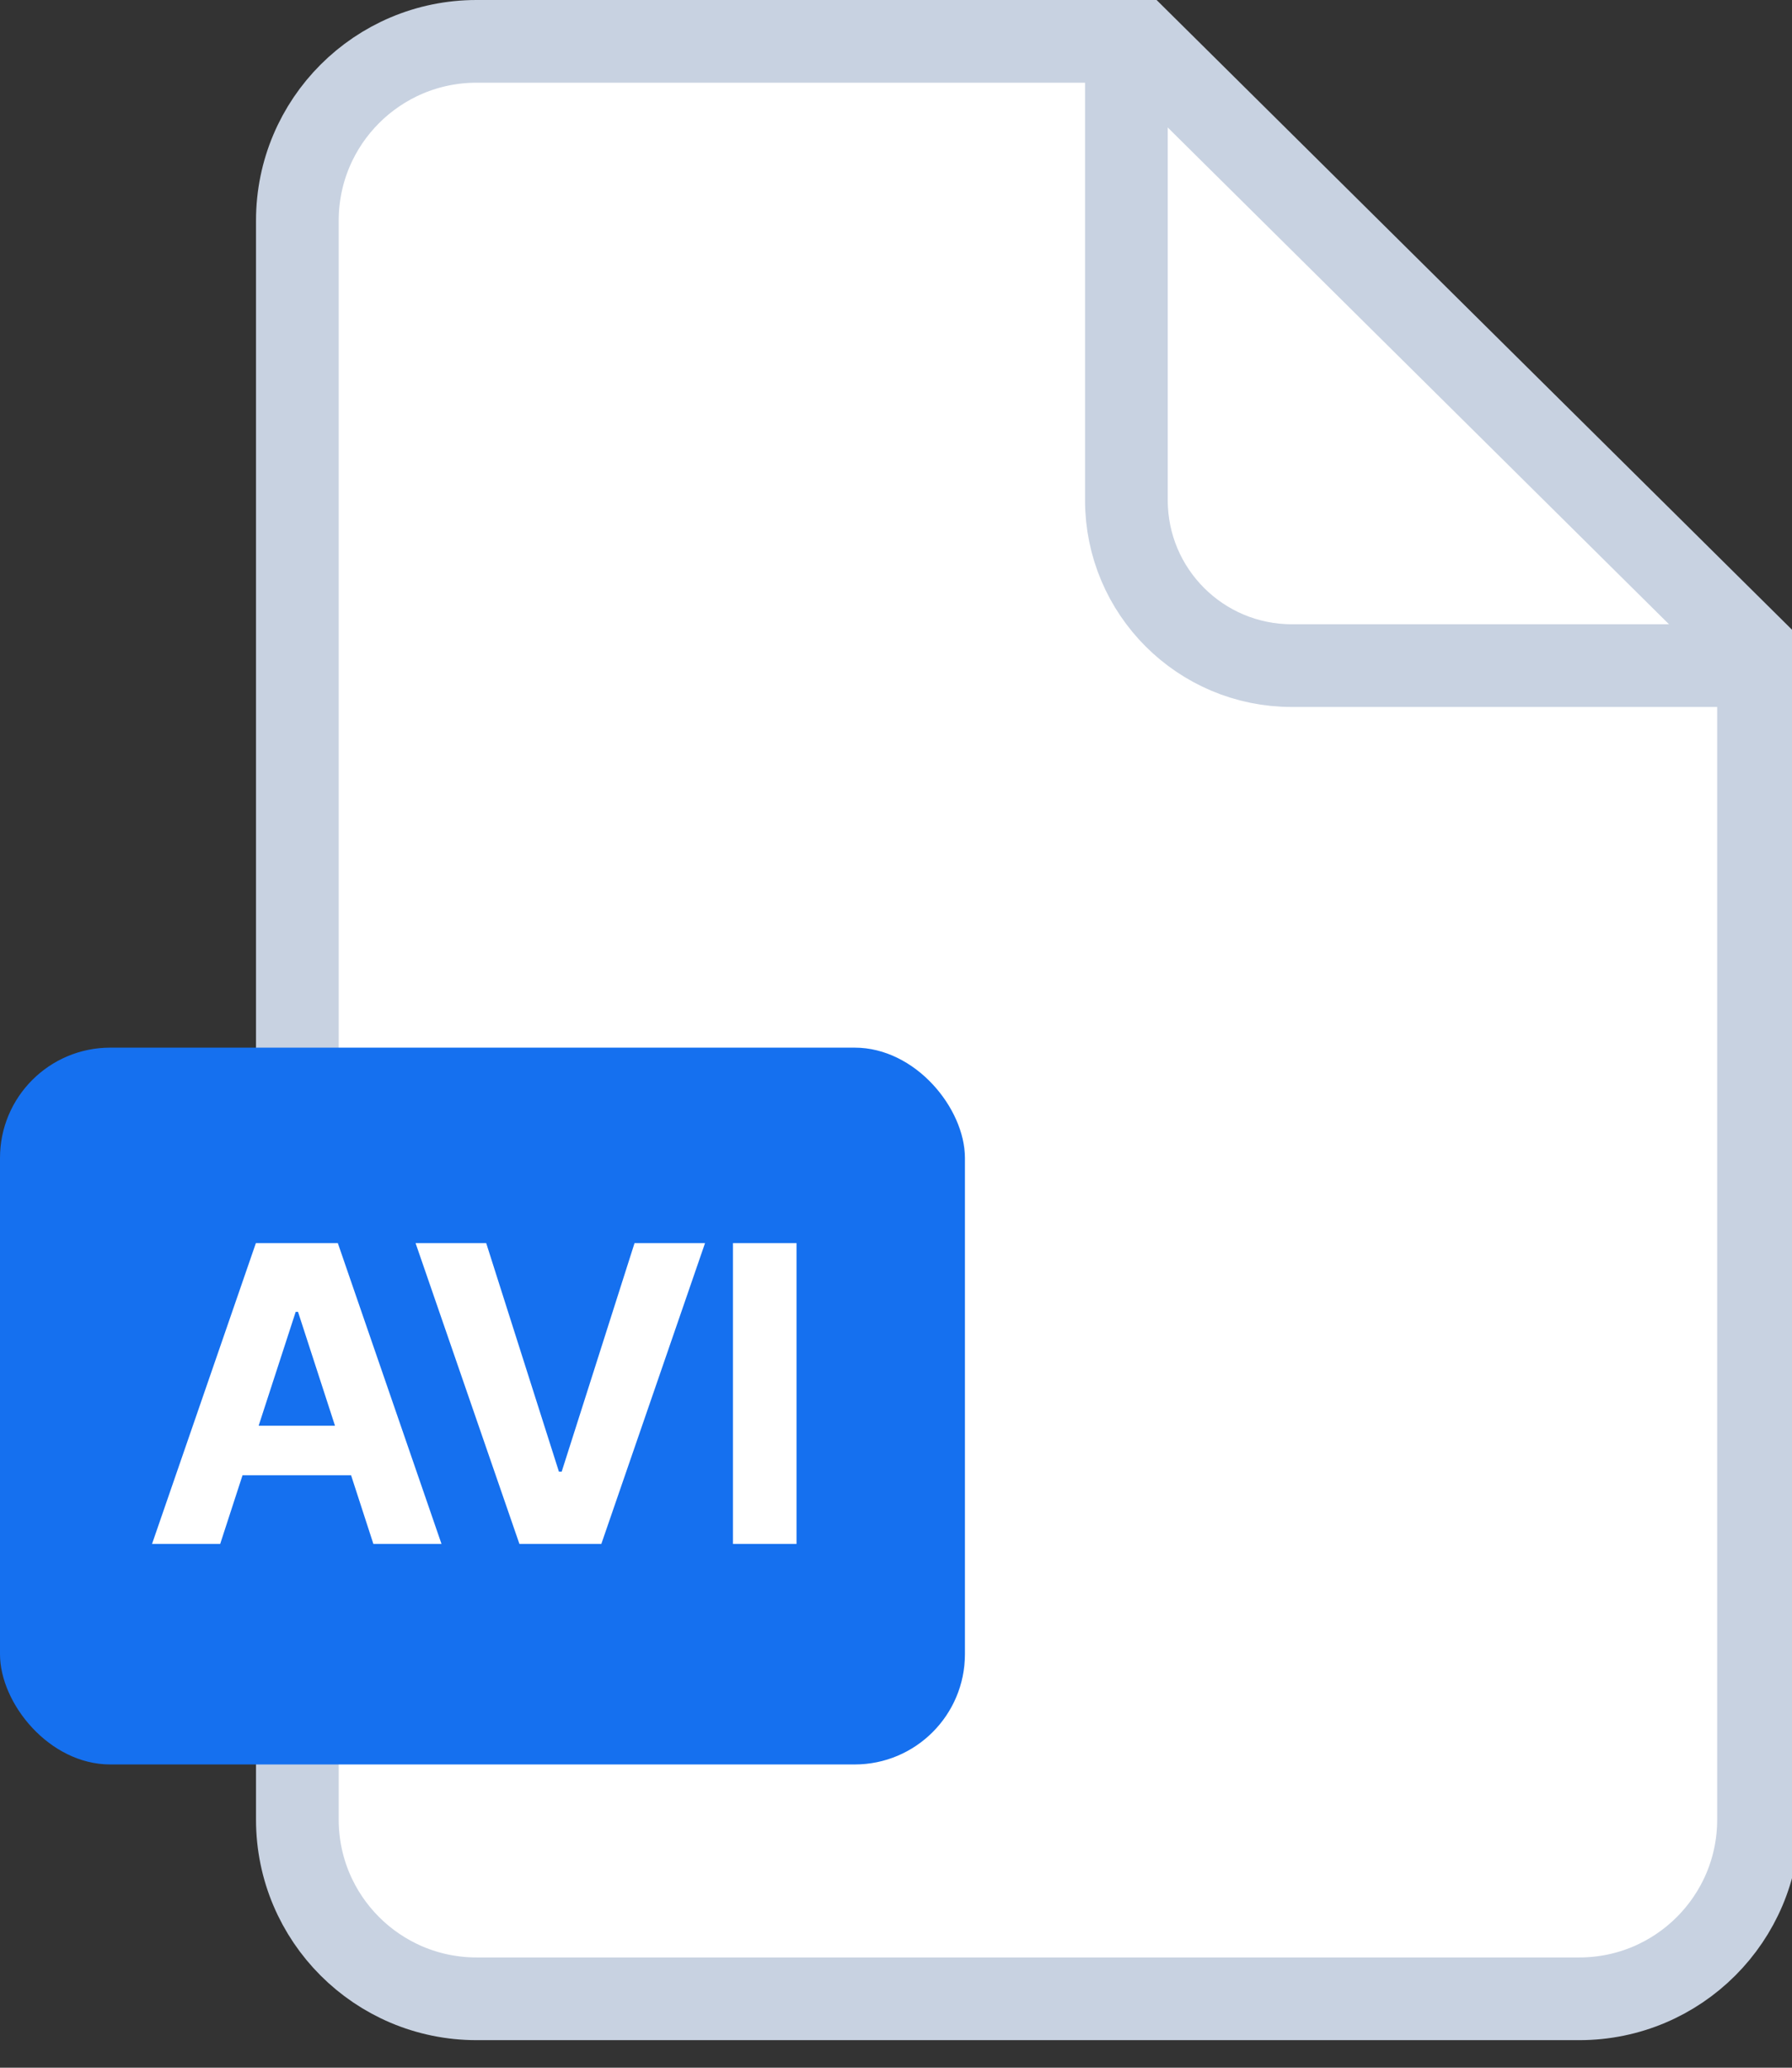 <svg width="65" height="75" viewBox="0 0 65 75" fill="none" xmlns="http://www.w3.org/2000/svg">
<rect x="0" y="0" width="65" height="75" fill="#333333" stroke="none"/>
<g clip-path="url(#clip0_11_101)">
<path d="M57.286 72.5H17.286C13.696 72.5 10.786 69.59 10.786 66V8C10.786 4.41 13.696 1.5 17.286 1.5H41.335L63.786 23.75V66C63.786 69.59 60.876 72.5 57.286 72.5Z" fill="white" stroke="#C8D2E1" stroke-width="3"/>
<path d="M40.857 1.857V18.143C40.857 21.457 43.543 24.143 46.857 24.143H63.143" stroke="#C8D2E1" stroke-width="3" stroke-linecap="round"/>
</g>
<rect y="38" width="35" height="26" rx="4" fill="#1570EF"/>
<path d="M7.987 56H5.515L9.281 45.091H12.254L16.014 56H13.543L10.81 47.584H10.725L7.987 56ZM7.832 51.712H13.671V53.512H7.832V51.712ZM17.636 45.091L20.273 53.379H20.374L23.016 45.091H25.573L21.812 56H18.84L15.074 45.091H17.636ZM28.892 45.091V56H26.586V45.091H28.892Z" fill="white"/>
<defs>
<clipPath id="clip0_11_101">
<rect width="55.714" height="74.286" fill="white" transform="translate(9.286)"/>
</clipPath>
</defs>
</svg>
